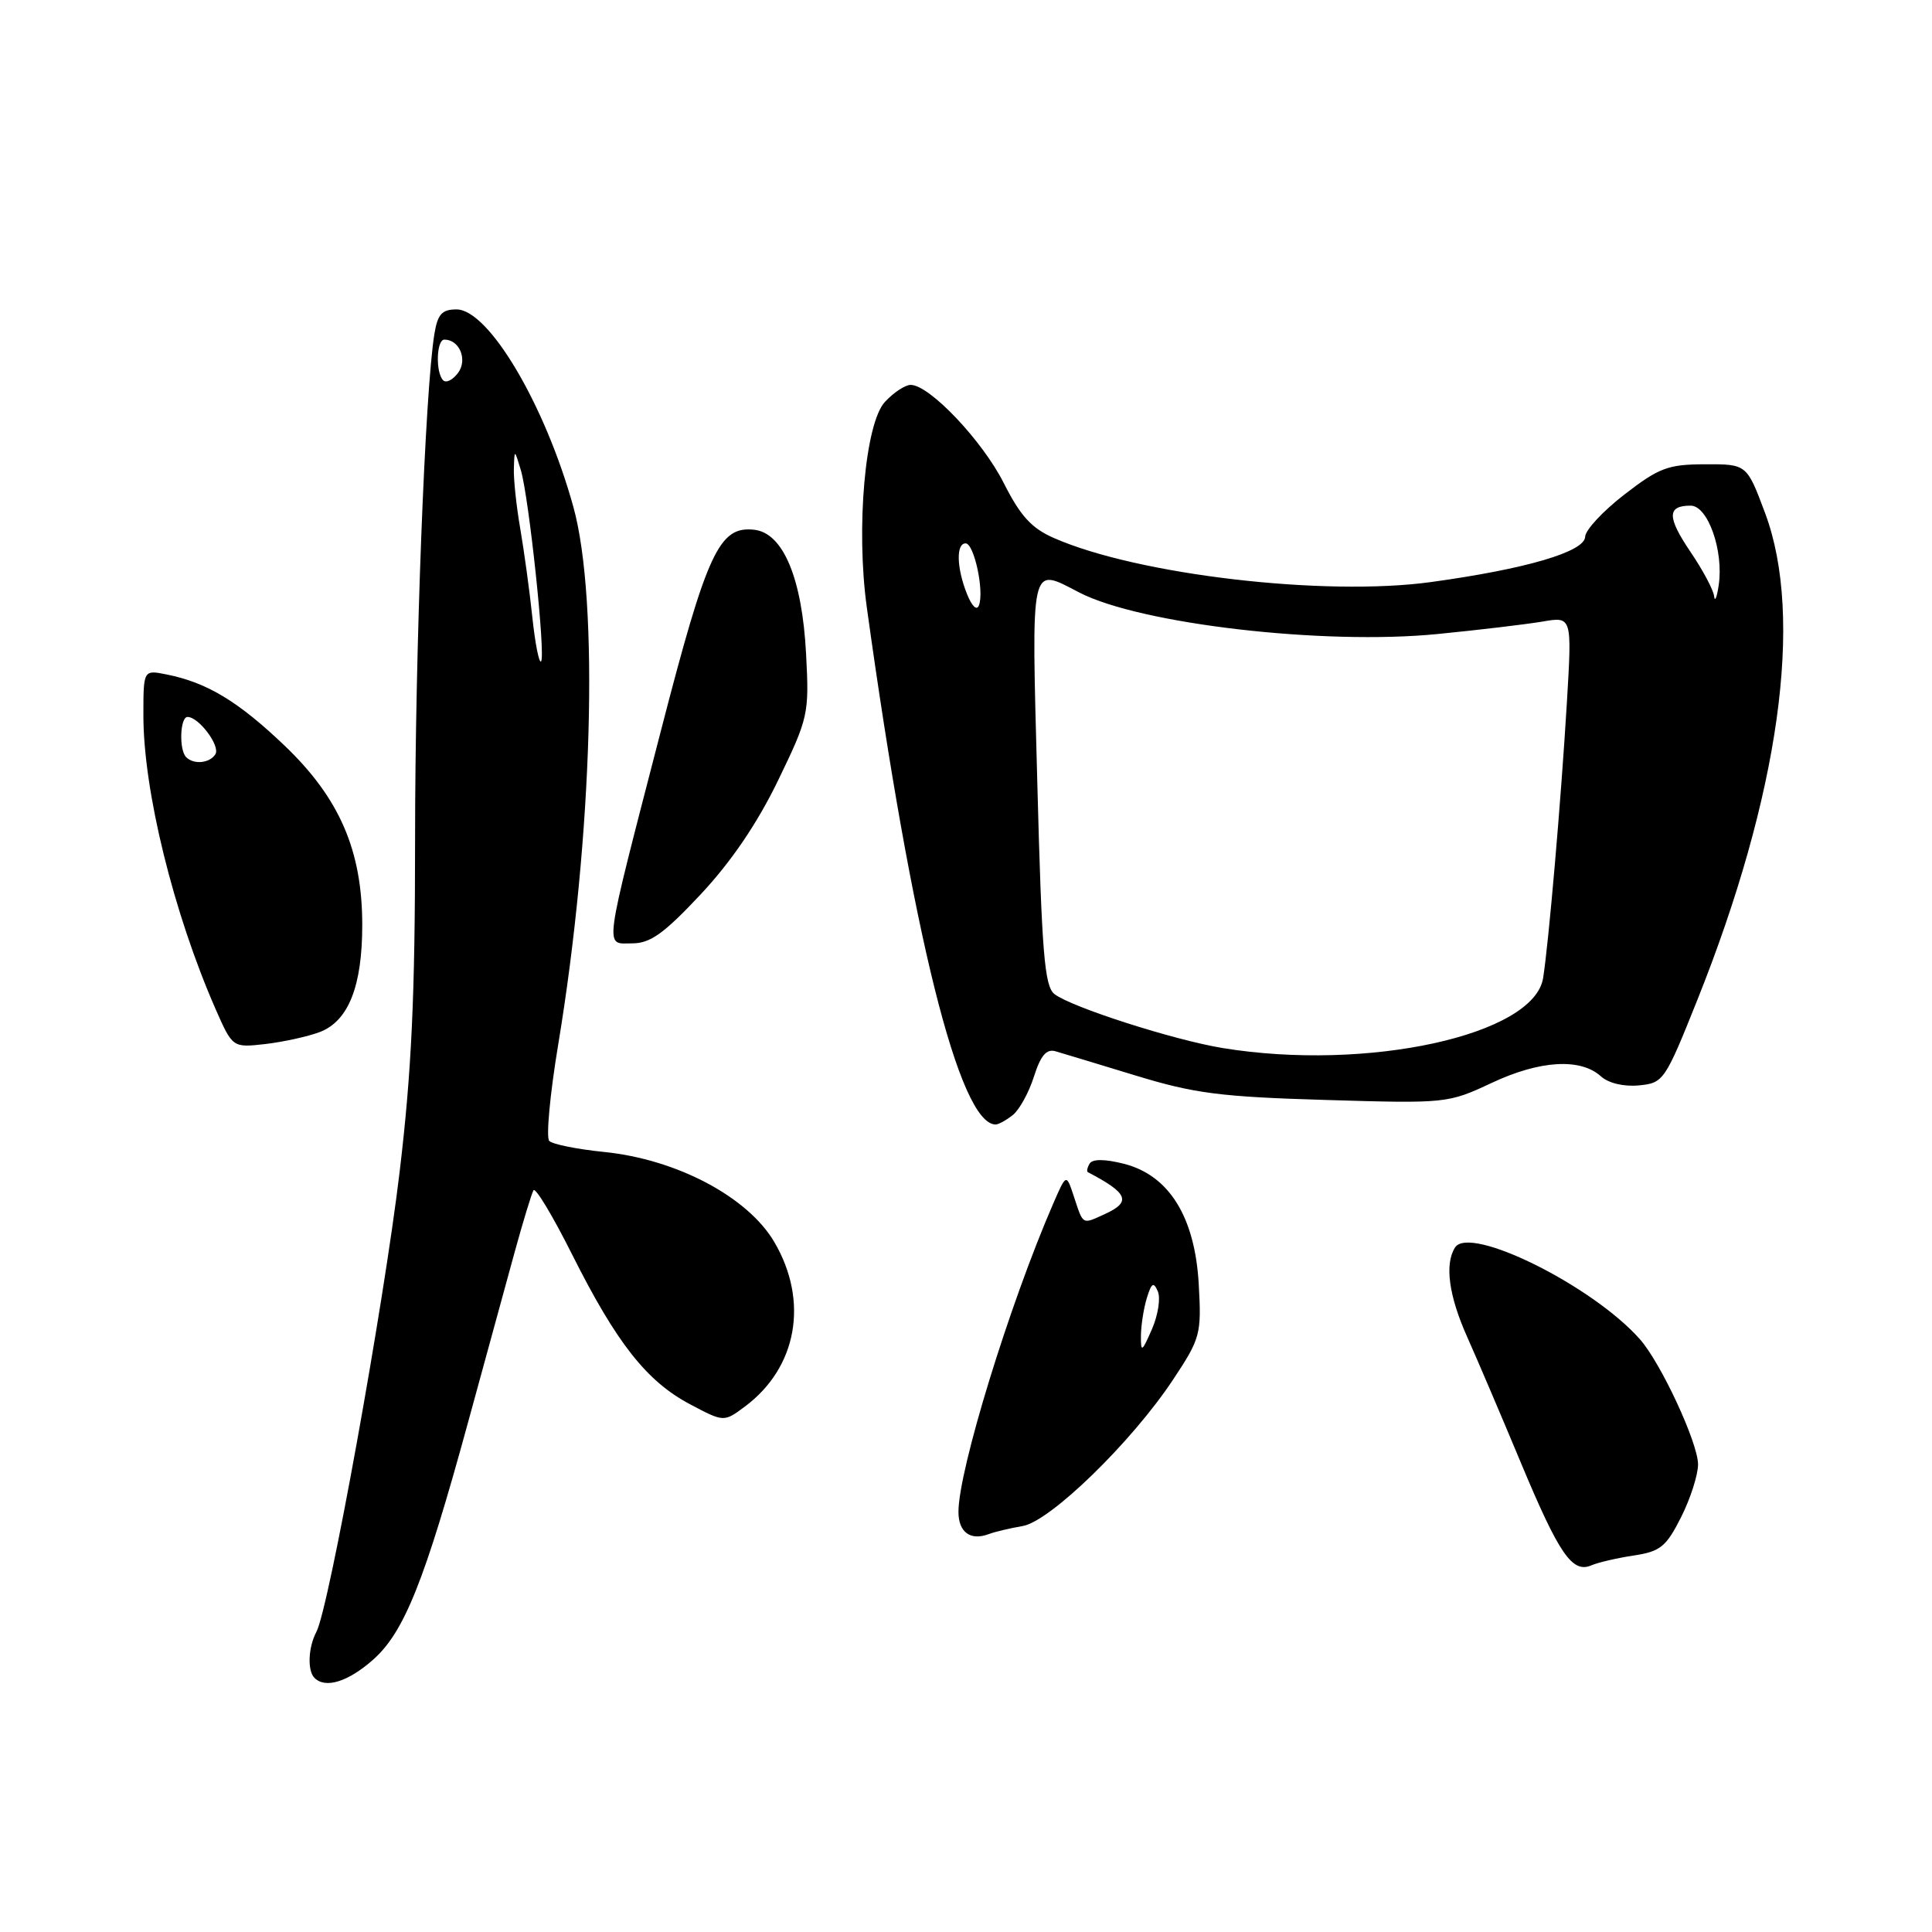 <?xml version="1.0" encoding="UTF-8" standalone="no"?>
<!DOCTYPE svg PUBLIC "-//W3C//DTD SVG 1.1//EN" "http://www.w3.org/Graphics/SVG/1.1/DTD/svg11.dtd" >
<svg xmlns="http://www.w3.org/2000/svg" xmlns:xlink="http://www.w3.org/1999/xlink" version="1.1" viewBox="0 0 256 256">
 <g >
 <path fill="currentColor"
d=" M 49.39 219.96 C 53.54 216.32 56.25 209.57 62.01 188.50 C 64.27 180.25 67.04 170.12 68.17 166.00 C 69.30 161.88 70.44 158.15 70.69 157.72 C 70.95 157.29 73.26 161.14 75.83 166.27 C 81.70 177.96 85.68 183.02 91.41 186.06 C 95.92 188.45 95.92 188.45 98.71 186.37 C 105.63 181.21 107.20 172.43 102.61 164.59 C 99.10 158.60 89.67 153.61 80.04 152.64 C 76.49 152.28 73.23 151.63 72.78 151.18 C 72.34 150.74 72.87 145.01 73.96 138.44 C 78.54 110.81 79.42 79.58 75.97 67.15 C 72.23 53.63 64.75 41.00 60.49 41.00 C 58.56 41.00 57.99 41.63 57.56 44.25 C 56.32 51.81 55.00 86.28 55.00 111.22 C 55.00 132.03 54.54 141.98 52.95 155.30 C 50.85 172.93 43.58 213.13 41.92 216.24 C 40.84 218.27 40.71 221.38 41.67 222.33 C 43.11 223.78 46.09 222.86 49.39 219.96 Z  M 216.50 206.11 C 220.00 205.58 220.78 204.95 222.75 201.04 C 223.99 198.58 225.00 195.43 225.00 194.04 C 225.00 191.20 220.08 180.60 217.30 177.46 C 211.04 170.37 194.72 162.27 192.80 165.30 C 191.40 167.49 191.97 171.69 194.40 177.13 C 195.72 180.08 198.92 187.58 201.51 193.79 C 206.60 205.98 208.34 208.51 210.88 207.41 C 211.77 207.03 214.30 206.44 216.50 206.11 Z  M 135.50 202.21 C 139.16 201.59 149.98 191.06 155.45 182.79 C 159.07 177.33 159.21 176.78 158.84 170.17 C 158.34 161.25 154.91 155.73 148.93 154.21 C 146.42 153.57 144.77 153.56 144.39 154.17 C 144.07 154.70 143.96 155.22 144.15 155.32 C 149.49 158.11 149.95 159.25 146.40 160.87 C 143.34 162.26 143.57 162.39 142.28 158.50 C 141.29 155.50 141.29 155.50 139.55 159.50 C 133.75 172.86 127.00 194.81 127.00 200.33 C 127.00 203.02 128.58 204.19 131.00 203.28 C 131.82 202.97 133.85 202.49 135.50 202.21 Z  M 134.20 147.75 C 135.07 147.06 136.33 144.77 137.00 142.66 C 137.89 139.86 138.66 138.95 139.86 139.30 C 140.76 139.56 145.55 141.01 150.50 142.52 C 158.26 144.89 161.73 145.34 175.66 145.75 C 191.66 146.23 191.87 146.20 197.66 143.49 C 204.03 140.49 209.42 140.17 212.13 142.62 C 213.13 143.53 215.16 144.01 217.16 143.82 C 220.41 143.51 220.62 143.21 224.87 132.59 C 235.78 105.34 239.06 81.83 233.89 68.00 C 231.46 61.50 231.46 61.50 225.93 61.52 C 221.03 61.53 219.83 61.98 215.25 65.52 C 212.41 67.71 210.07 70.23 210.04 71.12 C 209.99 73.11 202.20 75.40 189.58 77.13 C 175.50 79.06 150.77 76.17 139.67 71.30 C 136.69 70.00 135.21 68.38 133.00 64.00 C 130.16 58.38 123.16 51.00 120.67 51.00 C 119.94 51.00 118.41 52.01 117.26 53.25 C 114.63 56.08 113.40 70.01 114.86 80.50 C 120.85 123.78 127.14 149.00 131.93 149.00 C 132.31 149.00 133.33 148.44 134.20 147.75 Z  M 42.37 136.75 C 46.17 135.30 48.00 130.69 48.00 122.57 C 48.00 112.70 44.99 105.76 37.71 98.80 C 31.56 92.93 27.43 90.44 22.08 89.37 C 19.00 88.75 19.00 88.75 19.00 94.81 C 19.00 104.75 22.98 120.95 28.55 133.67 C 30.82 138.83 30.82 138.83 35.16 138.34 C 37.55 138.06 40.79 137.35 42.37 136.75 Z  M 92.86 118.49 C 96.90 114.17 100.35 109.09 103.10 103.41 C 107.12 95.10 107.23 94.61 106.81 86.65 C 106.29 76.66 103.79 70.65 99.97 70.20 C 95.29 69.66 93.71 73.07 87.53 97.00 C 79.85 126.72 80.08 125.00 83.77 125.00 C 86.17 125.00 87.98 123.70 92.86 118.49 Z  M 70.54 81.81 C 70.18 78.34 69.45 73.05 68.94 70.07 C 68.42 67.08 68.04 63.48 68.09 62.07 C 68.17 59.50 68.17 59.50 69.01 62.28 C 70.09 65.88 72.33 87.01 71.69 87.64 C 71.43 87.90 70.91 85.28 70.54 81.81 Z  M 58.72 50.39 C 57.70 49.36 57.82 45.00 58.88 45.00 C 60.88 45.00 61.98 47.64 60.71 49.39 C 60.01 50.34 59.12 50.79 58.72 50.39 Z  M 151.18 177.00 C 151.19 175.62 151.54 173.38 151.96 172.00 C 152.58 169.98 152.86 169.81 153.42 171.12 C 153.80 172.01 153.45 174.26 152.64 176.12 C 151.31 179.17 151.16 179.26 151.18 177.00 Z  M 162.00 138.87 C 155.53 137.81 141.97 133.46 139.72 131.72 C 138.40 130.69 138.04 126.29 137.45 103.75 C 136.66 74.12 136.44 75.11 143.01 78.51 C 151.10 82.69 175.39 85.51 190.50 84.01 C 196.00 83.47 202.26 82.72 204.40 82.36 C 208.30 81.69 208.30 81.69 207.62 93.09 C 206.84 106.13 205.20 125.03 204.47 129.60 C 203.25 137.17 181.15 142.00 162.00 138.87 Z  M 128.12 78.68 C 126.75 75.24 126.67 72.00 127.95 72.00 C 129.07 72.00 130.43 78.29 129.72 80.20 C 129.43 80.97 128.79 80.36 128.12 78.68 Z  M 227.13 79.00 C 227.04 78.17 225.63 75.53 224.00 73.13 C 220.88 68.52 220.88 67.00 224.02 67.00 C 226.30 67.00 228.41 72.96 227.74 77.52 C 227.50 79.16 227.22 79.83 227.13 79.00 Z  M 24.67 100.33 C 23.70 99.37 23.85 95.00 24.85 95.00 C 26.34 95.00 29.22 98.84 28.54 99.94 C 27.80 101.13 25.68 101.35 24.67 100.33 Z "/>
</g>
</svg>